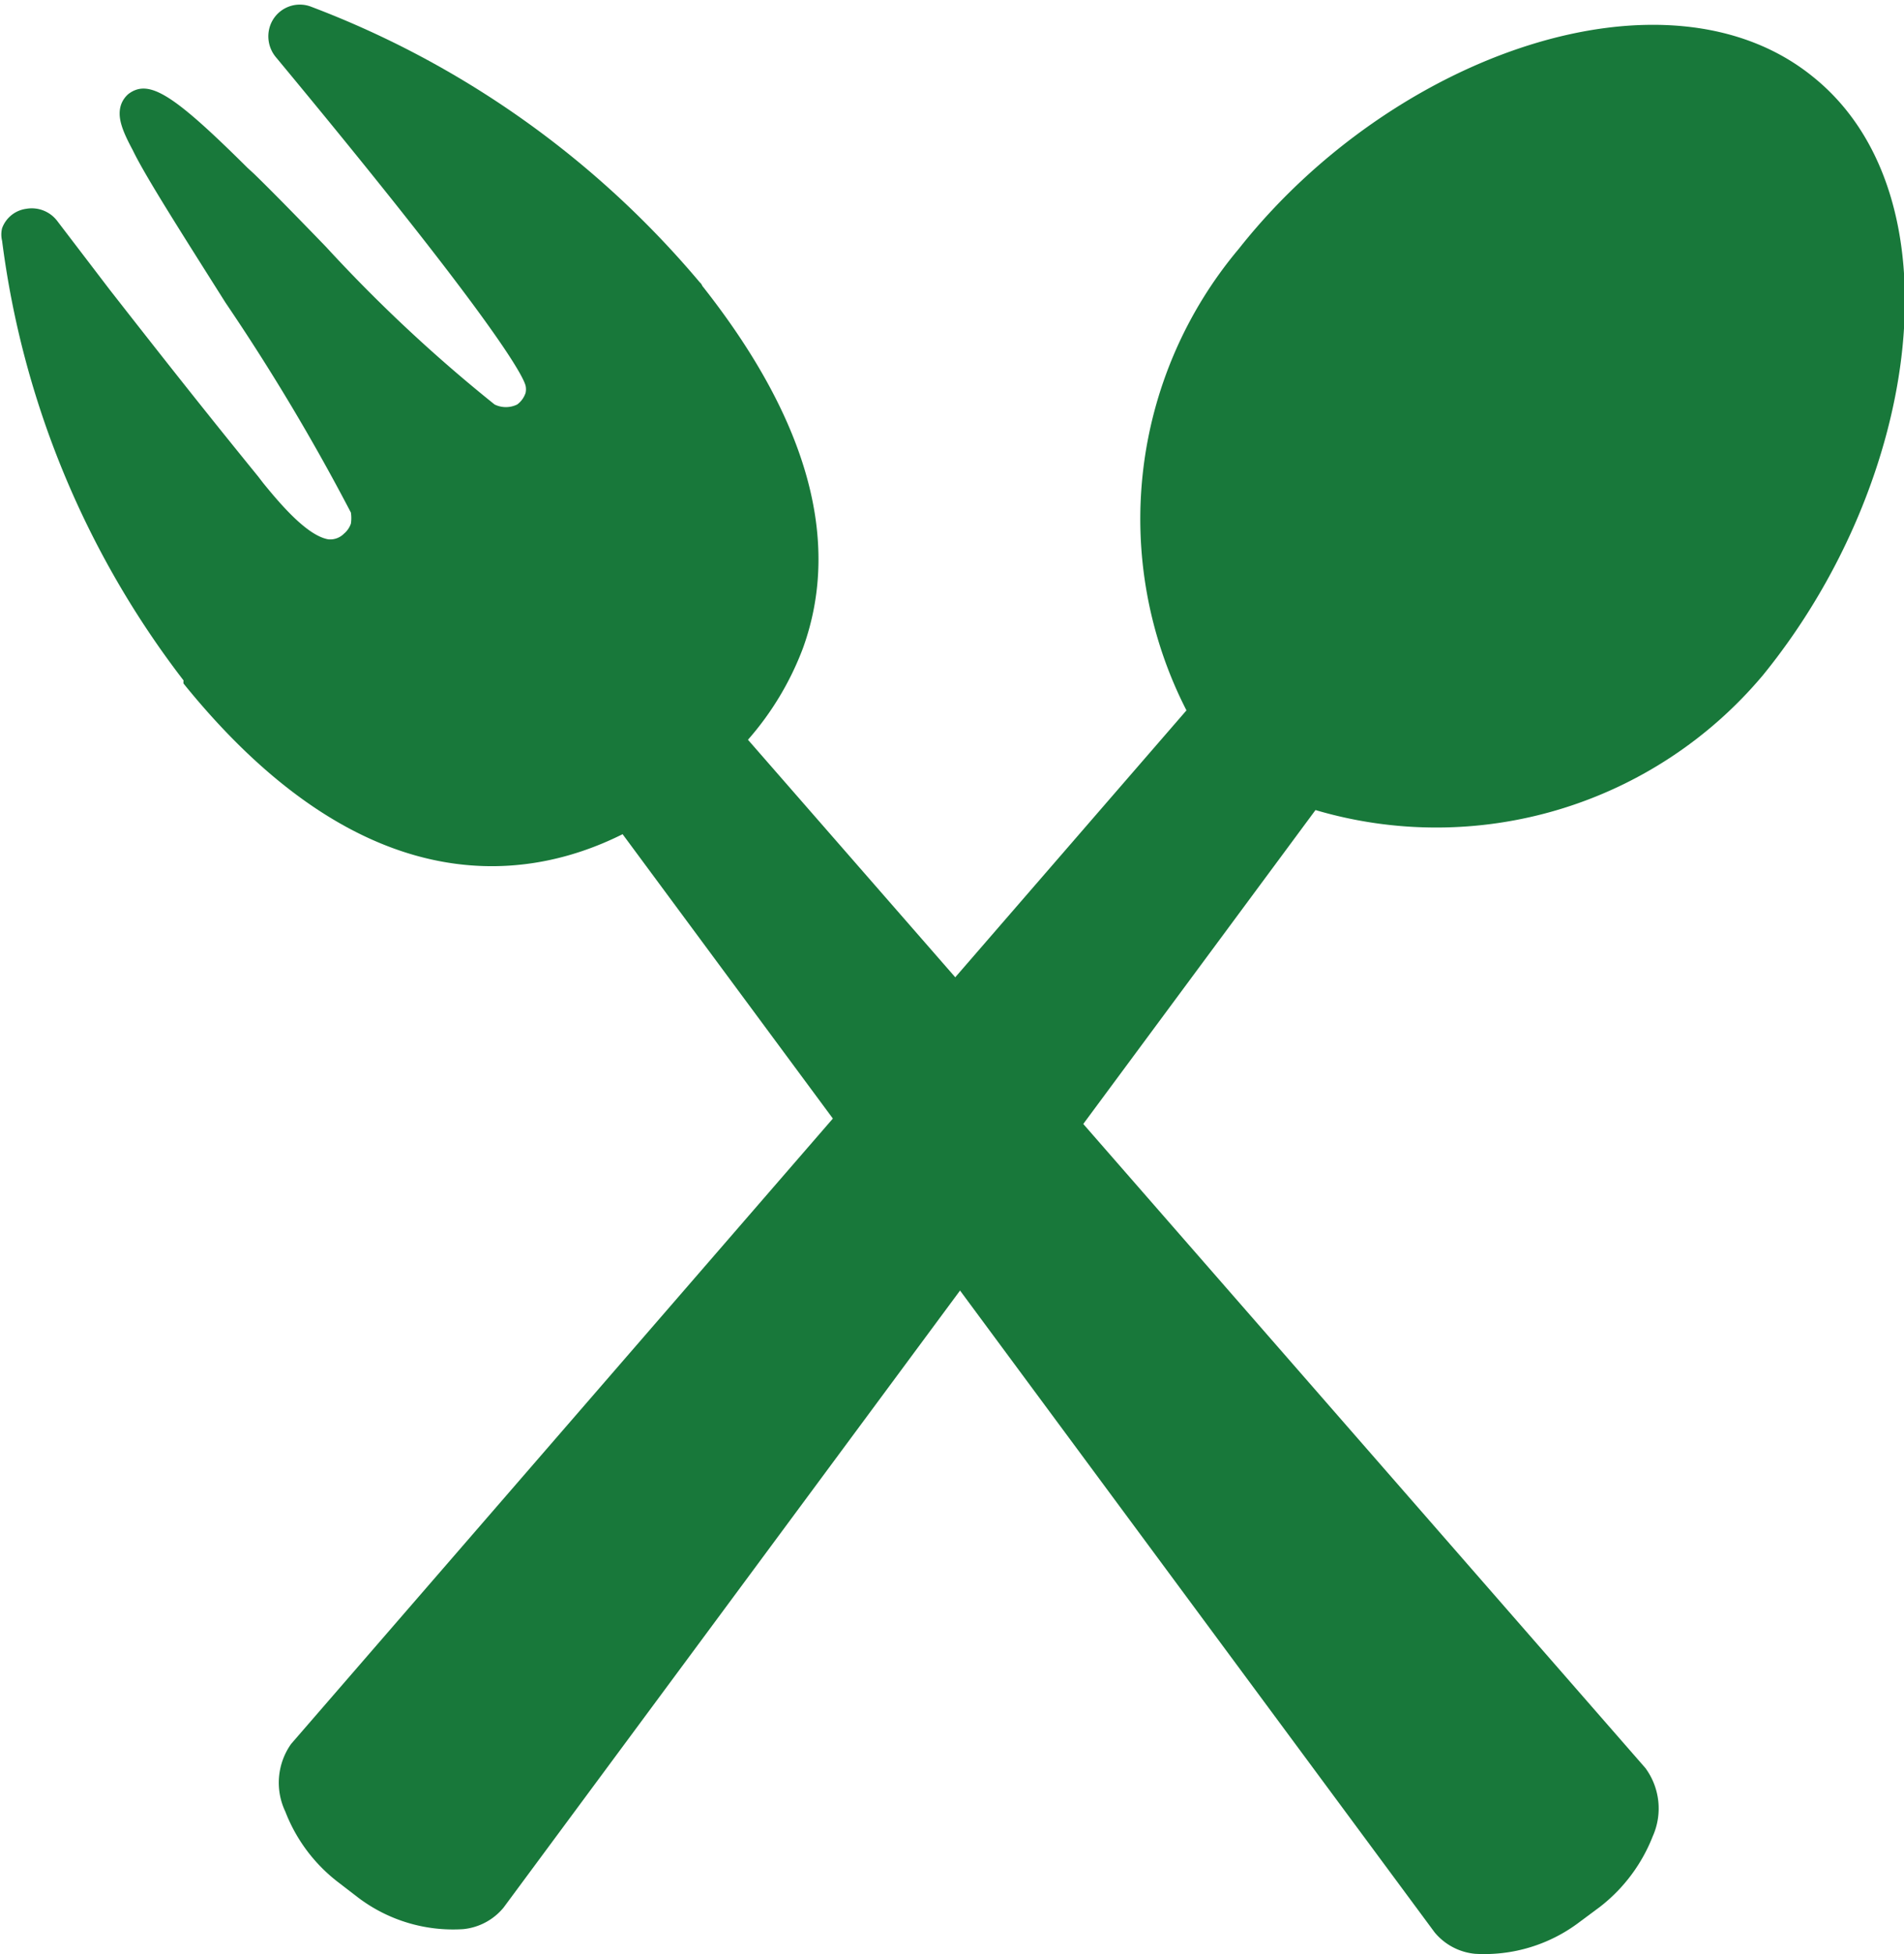 <?xml version="1.0" encoding="UTF-8"?> <svg xmlns="http://www.w3.org/2000/svg" id="a930f066-7e39-401b-bb10-c695b22d9cb0" data-name="レイヤー 1" viewBox="0 0 36.3 37.25"><defs><style>.be8eef2d-f501-42c4-a947-5a49f1fe6ace,.e5ac4e6b-ea29-4e54-bceb-a56155c3f34d{fill:#18783a;}.e5ac4e6b-ea29-4e54-bceb-a56155c3f34d{fill-rule:evenodd;}</style></defs><path class="be8eef2d-f501-42c4-a947-5a49f1fe6ace" d="M265.14,583.48a3.16,3.16,0,0,1-1,1.34l-.39.29a3,3,0,0,1-2,.61,1.14,1.14,0,0,1-.77-.41l-15.48-20.93c-2,1-5.07,1.21-8.37-2.87a.15.15,0,0,1,0-.06,17.33,17.33,0,0,1-3.46-8.38.5.5,0,0,1,0-.24.57.57,0,0,1,.46-.37.61.61,0,0,1,.59.23l1,1.31c.93,1.19,1.82,2.32,2.83,3.56l.1.13c.31.38.83,1,1.24,1.07a.37.37,0,0,0,.3-.11.43.43,0,0,0,.13-.19.71.71,0,0,0,0-.21,40.48,40.48,0,0,0-2.39-4c-.82-1.3-1.53-2.41-1.77-2.91l0,0c-.21-.39-.3-.64-.22-.87a.48.48,0,0,1,.14-.2c.39-.29.85,0,2.27,1.41l.12.11c.31.3.81.81,1.38,1.4a28.94,28.94,0,0,0,3.21,3,.49.49,0,0,0,.43,0,.45.45,0,0,0,.16-.22.32.32,0,0,0,0-.14c-.05-.19-.56-1.2-4.76-6.26a.62.62,0,0,1-.11-.6.6.6,0,0,1,.76-.37,18,18,0,0,1,7.43,5.26.18.18,0,0,1,.05.07c2,2.53,2.66,4.85,1.92,6.9h0a5.67,5.67,0,0,1-1.05,1.75L265,582.18A1.3,1.3,0,0,1,265.14,583.48Z" transform="translate(-233.63 -548.48)"></path><path class="e5ac4e6b-ea29-4e54-bceb-a56155c3f34d" d="M268.19,549.94c-2.78-2.25-8-.44-10.94,3.28a8,8,0,0,0-1,8.8l-17.07,19.7a1.28,1.28,0,0,0-.11,1.29,3.1,3.1,0,0,0,1,1.34l.39.3a3,3,0,0,0,2,.6,1.14,1.14,0,0,0,.77-.41l15.48-20.92a8.13,8.13,0,0,0,8.53-2.57C270.26,557.64,271,552.19,268.19,549.94Z" transform="translate(-233.63 -548.48)"></path></svg> 